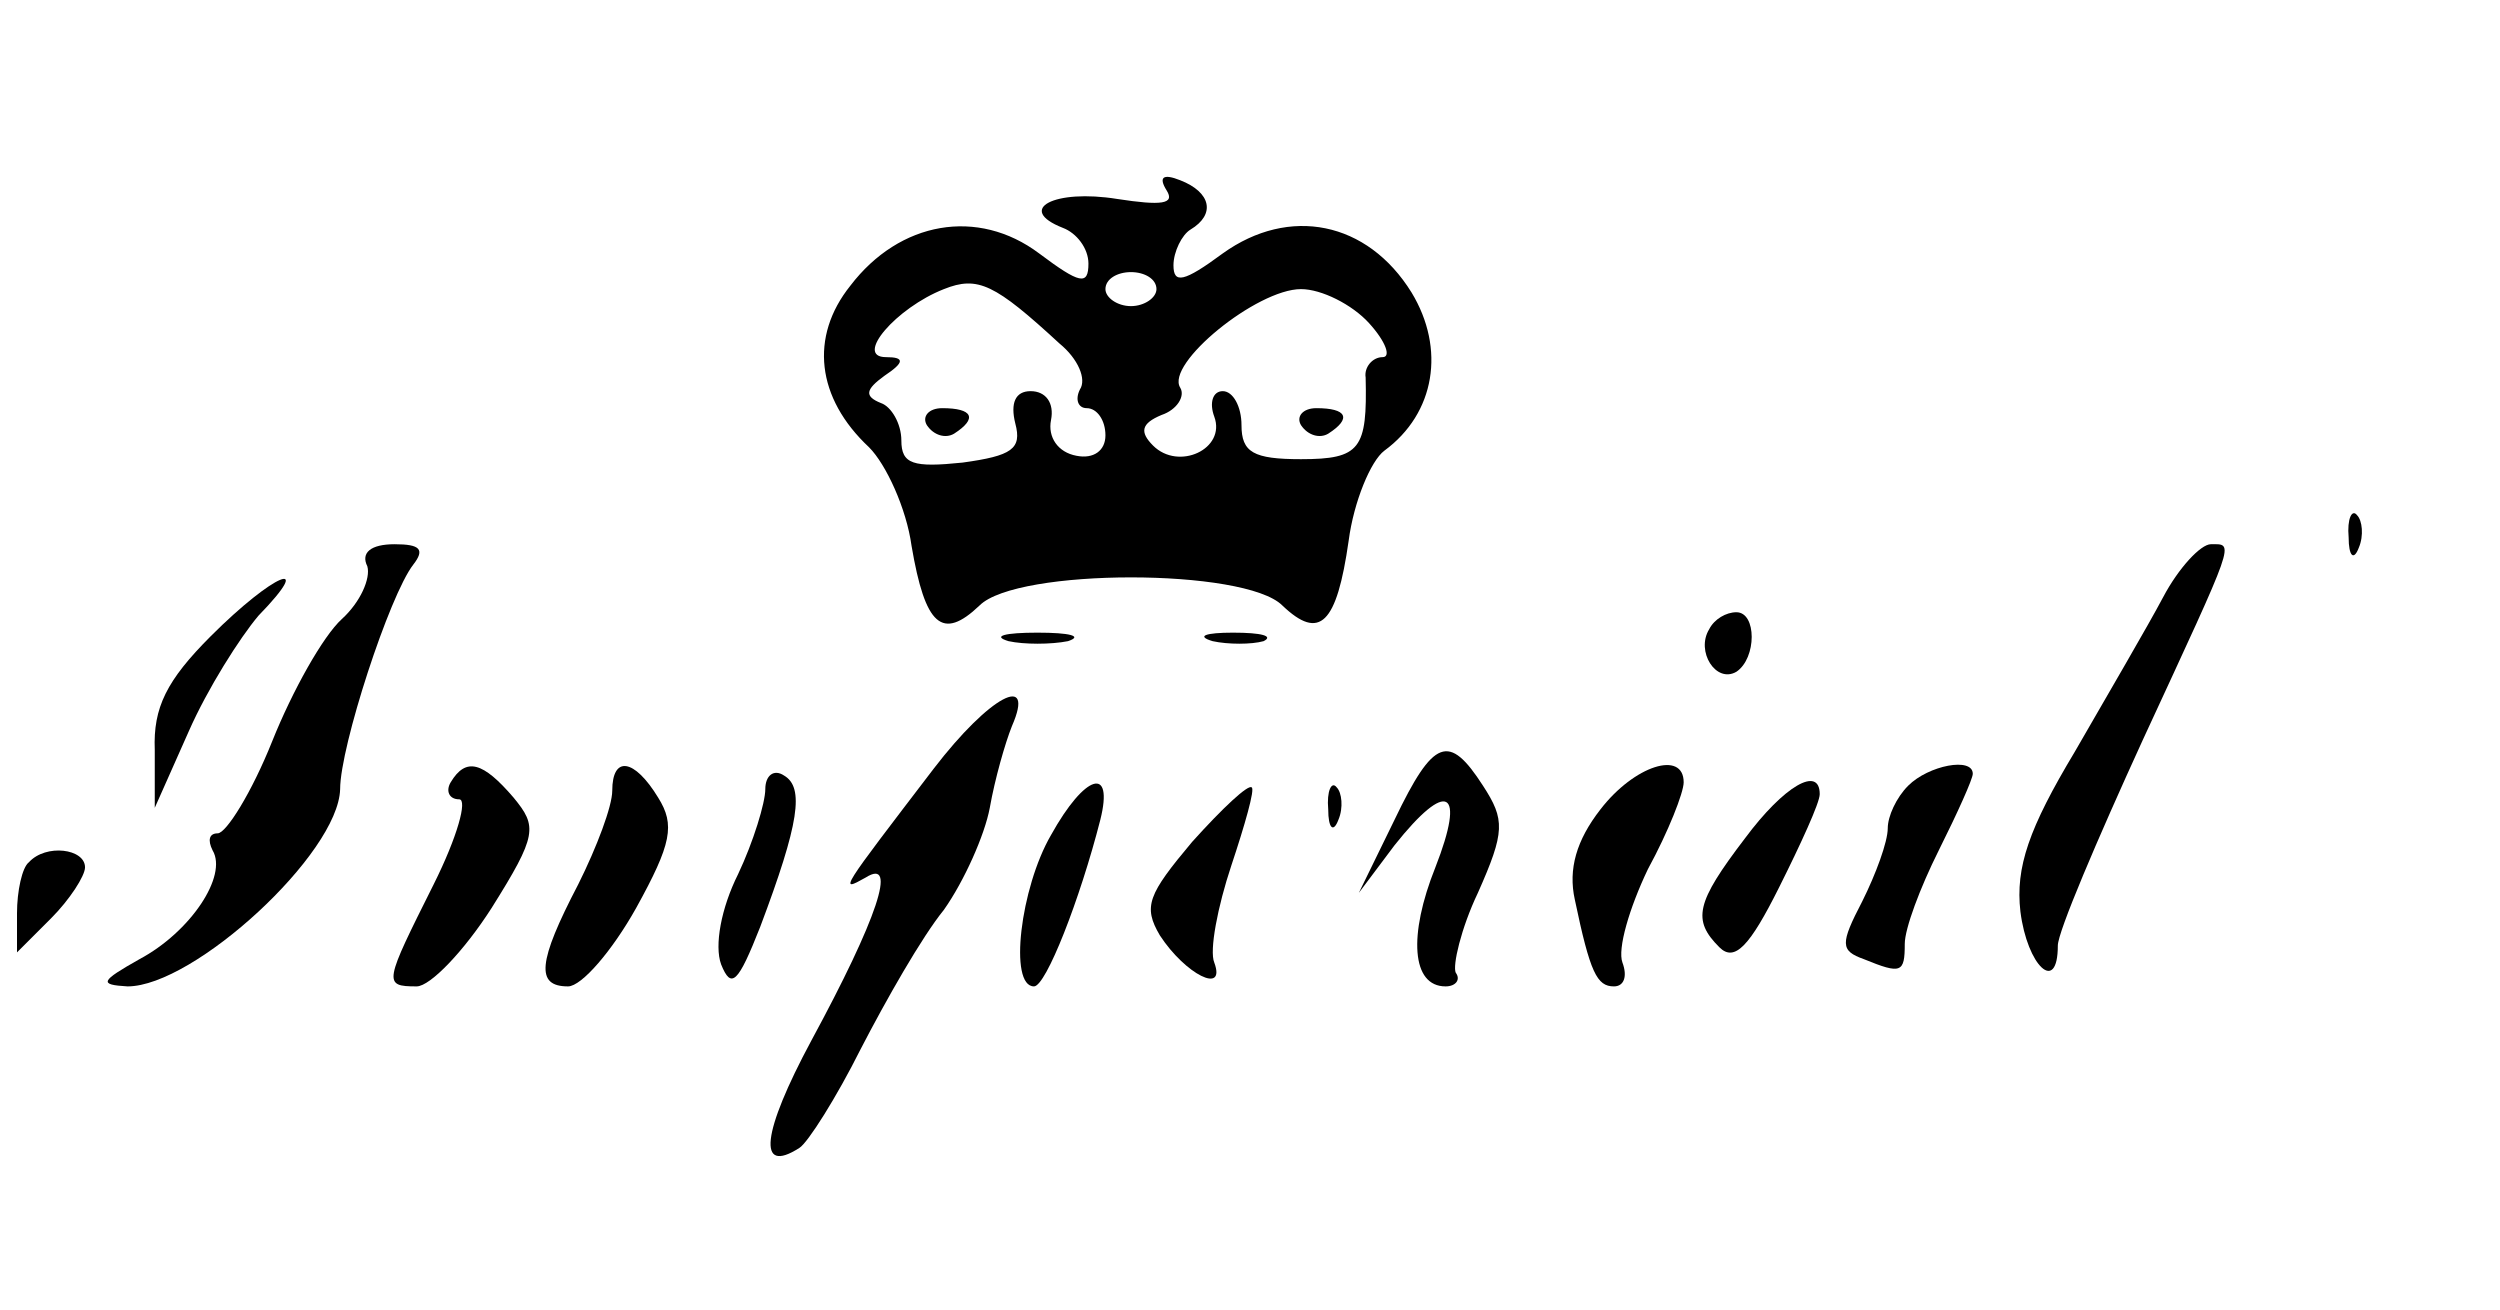 <?xml version="1.0" standalone="no"?>
<!DOCTYPE svg PUBLIC "-//W3C//DTD SVG 20010904//EN"
 "http://www.w3.org/TR/2001/REC-SVG-20010904/DTD/svg10.dtd">
<svg version="1.0" xmlns="http://www.w3.org/2000/svg"
 width="147pt" height="77pt" viewBox="0 0 147 77"
 preserveAspectRatio="xMidYMid meet">

<g transform="translate(0,77) scale(0.1,-0.1)"
fill="#000000" stroke="none">
<path d="M686 658 c5 -8 -3 -9 -29 -5 -37 6 -60 -6 -32 -17 8 -3 15 -12 15
-21 0 -13 -5 -12 -29 6 -36 27 -82 19 -111 -19 -24 -30 -20 -66 11 -95 10 -10
22 -36 25 -58 8 -47 18 -56 40 -35 22 22 156 22 178 0 22 -21 32 -11 39 38 3
23 13 47 21 53 30 22 36 60 16 93 -26 42 -72 51 -111 23 -23 -17 -29 -18 -29
-7 0 8 5 18 10 21 15 9 12 22 -6 29 -10 4 -13 2 -8 -6z m-63 -90 c11 -9 16
-21 12 -27 -3 -6 -1 -11 4 -11 6 0 11 -7 11 -16 0 -9 -7 -14 -17 -12 -11 2
-17 11 -15 21 2 10 -3 17 -12 17 -9 0 -12 -7 -9 -19 4 -15 -2 -19 -31 -23 -29
-3 -36 -1 -36 13 0 10 -6 20 -12 22 -10 4 -9 8 2 16 12 8 12 11 1 11 -19 0 6
29 34 40 20 8 30 3 68 -32z m57 32 c0 -5 -7 -10 -15 -10 -8 0 -15 5 -15 10 0
6 7 10 15 10 8 0 15 -4 15 -10z m125 -20 c10 -11 13 -20 8 -20 -6 0 -11 -6
-10 -12 1 -42 -3 -48 -38 -48 -28 0 -35 4 -35 20 0 11 -5 20 -11 20 -6 0 -8
-7 -5 -15 7 -19 -21 -32 -36 -17 -8 8 -7 13 5 18 9 3 14 11 11 16 -9 14 45 58
71 58 12 0 30 -9 40 -20z"/>
<path d="M545 520 c4 -6 11 -8 16 -5 14 9 11 15 -7 15 -8 0 -12 -5 -9 -10z"/>
<path d="M765 520 c4 -6 11 -8 16 -5 14 9 11 15 -7 15 -8 0 -12 -5 -9 -10z"/>
<path d="M1381 454 c0 -11 3 -14 6 -6 3 7 2 16 -1 19 -3 4 -6 -2 -5 -13z"/>
<path d="M216 437 c2 -7 -4 -21 -15 -31 -11 -10 -29 -42 -41 -72 -12 -30 -27
-54 -32 -54 -5 0 -6 -4 -3 -10 9 -15 -13 -48 -43 -64 -23 -13 -24 -15 -7 -16
39 0 124 78 125 116 0 25 29 114 43 132 7 9 4 12 -11 12 -14 0 -20 -5 -16 -13z"/>
<path d="M1272 419 c-9 -17 -33 -58 -52 -91 -27 -45 -35 -68 -32 -94 4 -32 22
-49 22 -20 0 8 23 62 50 121 55 119 54 115 40 115 -6 0 -19 -14 -28 -31z"/>
<path d="M124 396 c-26 -26 -34 -42 -33 -67 l0 -34 20 45 c11 25 30 55 41 68
34 35 9 25 -28 -12z"/>
<path d="M1005 400 c-8 -13 4 -32 16 -25 12 8 12 35 0 35 -6 0 -13 -4 -16 -10z"/>
<path d="M593 393 c9 -2 25 -2 35 0 9 3 1 5 -18 5 -19 0 -27 -2 -17 -5z"/>
<path d="M713 393 c9 -2 23 -2 30 0 6 3 -1 5 -18 5 -16 0 -22 -2 -12 -5z"/>
<path d="M549 318 c-55 -72 -56 -73 -40 -64 19 12 7 -24 -32 -96 -29 -54 -32
-79 -7 -63 5 3 22 30 36 58 15 29 36 66 49 82 12 17 24 44 27 60 3 17 9 38 13
48 14 32 -13 18 -46 -25z"/>
<path d="M820 288 l-21 -43 21 28 c31 39 42 33 24 -13 -16 -40 -14 -70 6 -70
6 0 9 4 6 8 -2 4 3 26 13 47 16 36 16 43 3 63 -20 31 -29 28 -52 -20z"/>
<path d="M265 310 c-3 -5 -1 -10 5 -10 5 0 -1 -22 -15 -50 -29 -58 -30 -60
-10 -60 8 0 28 21 44 46 27 43 27 48 13 65 -18 21 -28 24 -37 9z"/>
<path d="M360 305 c0 -9 -9 -33 -20 -55 -24 -46 -25 -60 -6 -60 8 0 26 21 40
46 21 38 23 49 13 65 -14 23 -27 25 -27 4z"/>
<path d="M450 306 c0 -8 -7 -31 -16 -50 -10 -20 -14 -42 -10 -53 6 -15 10 -11
23 22 23 61 26 82 14 89 -6 4 -11 0 -11 -8z"/>
<path d="M941 294 c-14 -18 -19 -35 -15 -53 9 -43 13 -51 23 -51 6 0 8 6 5 14
-3 8 4 32 15 55 12 22 21 45 21 51 0 19 -29 10 -49 -16z"/>
<path d="M1122 308 c-7 -7 -12 -18 -12 -25 0 -8 -7 -27 -15 -43 -13 -25 -13
-29 1 -34 22 -9 24 -8 24 9 0 9 9 33 20 55 11 22 20 42 20 45 0 10 -26 5 -38
-7z"/>
<path d="M618 279 c-18 -31 -25 -89 -10 -89 7 0 27 51 39 98 8 32 -9 27 -29
-9z"/>
<path d="M701 275 c-26 -31 -29 -38 -19 -55 15 -23 39 -35 32 -16 -3 7 2 33
10 57 8 24 14 45 12 46 -2 2 -17 -12 -35 -32z"/>
<path d="M781 294 c0 -11 3 -14 6 -6 3 7 2 16 -1 19 -3 4 -6 -2 -5 -13z"/>
<path d="M1026 277 c-29 -38 -31 -48 -15 -64 9 -9 18 1 35 35 13 26 24 50 24
55 0 17 -21 5 -44 -26z"/>
<path d="M17 263 c-4 -3 -7 -17 -7 -30 l0 -23 20 20 c11 11 20 25 20 30 0 11
-23 14 -33 3z"/>
</g>
</svg>
